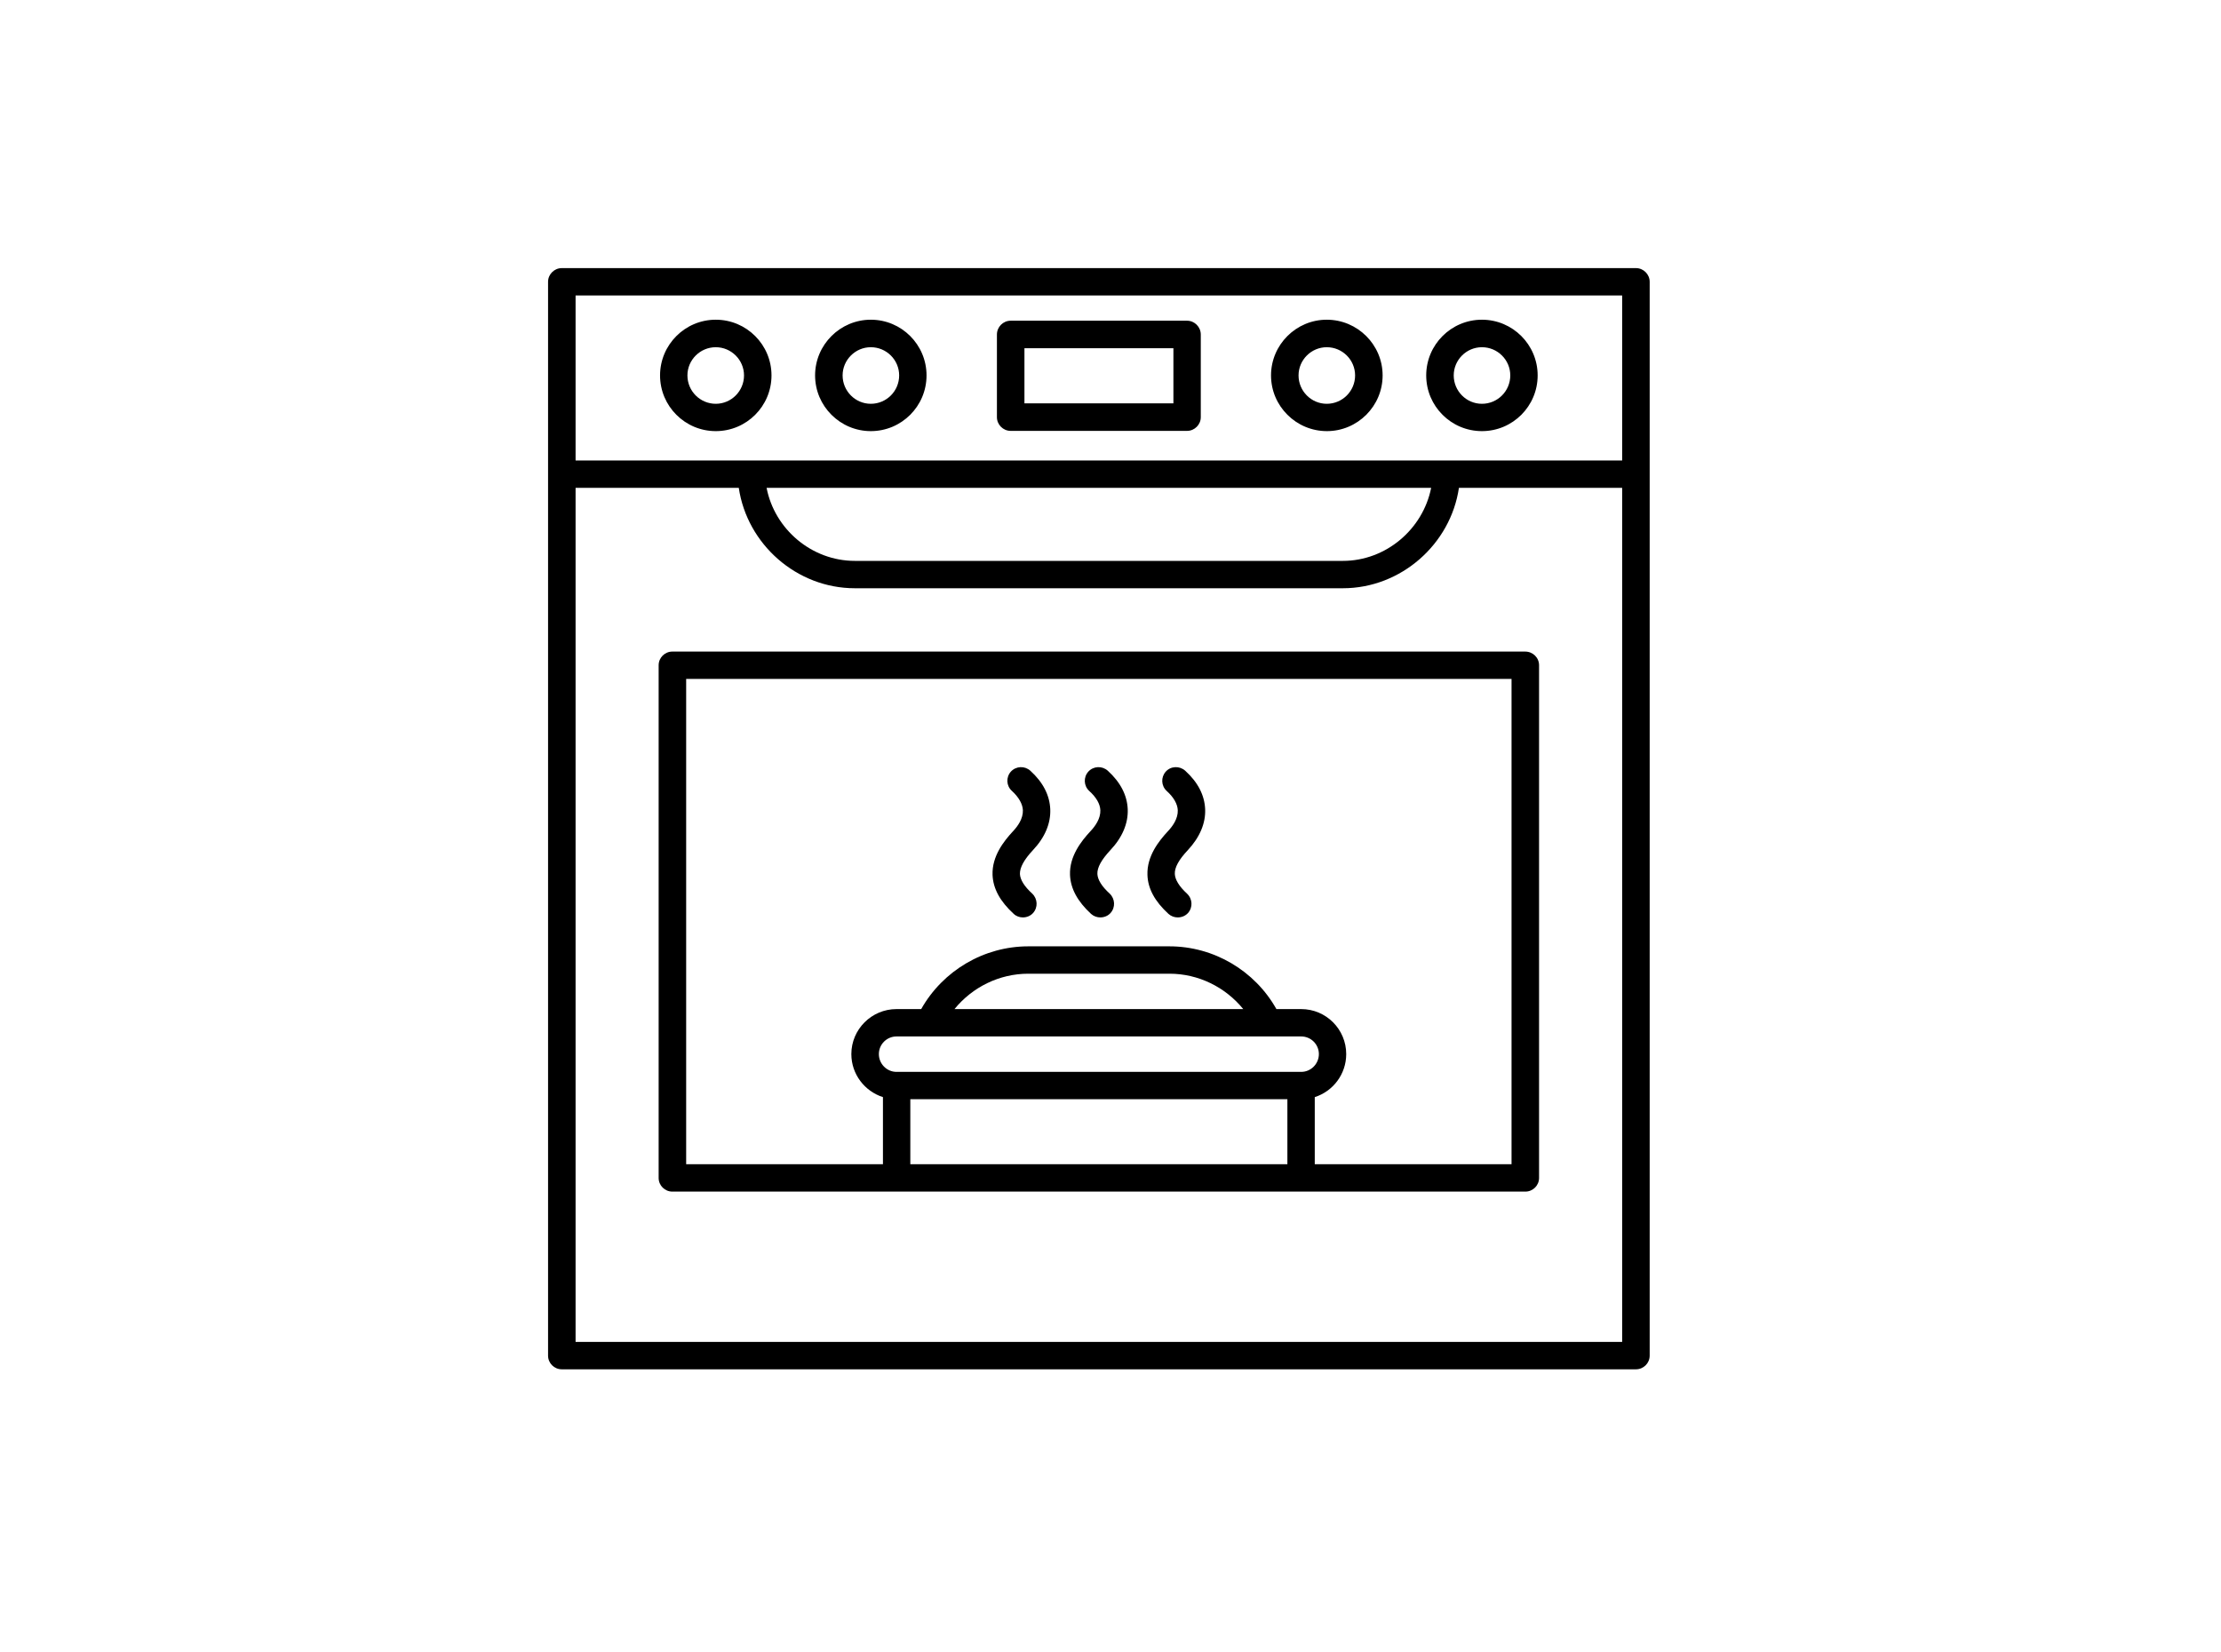 <svg xmlns="http://www.w3.org/2000/svg" xmlns:xlink="http://www.w3.org/1999/xlink" width="82" zoomAndPan="magnify" viewBox="0 0 61.5 45.75" height="61" preserveAspectRatio="xMidYMid meet" version="1.0"><defs><clipPath id="f9f3ce2af2"><path d="M 15.176 7.426 L 45.68 7.426 L 45.68 37.926 L 15.176 37.926 Z M 15.176 7.426 " clip-rule="nonzero"/></clipPath></defs><g clip-path="url(#f9f3ce2af2)"><path fill="#000000" d="M 30.191 23.027 C 30.324 22.887 30.477 22.676 30.469 22.441 C 30.461 22.266 30.359 22.086 30.16 21.906 C 30.008 21.766 29.996 21.527 30.137 21.371 C 30.281 21.215 30.52 21.207 30.676 21.348 C 31.027 21.668 31.211 22.027 31.227 22.414 C 31.242 22.805 31.078 23.195 30.746 23.547 C 30.5 23.812 30.379 24.027 30.387 24.207 C 30.395 24.367 30.508 24.551 30.727 24.75 C 30.879 24.895 30.891 25.133 30.75 25.289 C 30.676 25.371 30.57 25.41 30.469 25.41 C 30.379 25.41 30.285 25.379 30.211 25.312 C 29.836 24.965 29.645 24.613 29.629 24.234 C 29.609 23.715 29.941 23.297 30.191 23.027 Z M 27.484 24.234 C 27.5 24.613 27.691 24.965 28.07 25.312 C 28.141 25.379 28.234 25.41 28.324 25.41 C 28.426 25.41 28.531 25.371 28.605 25.289 C 28.746 25.133 28.734 24.895 28.582 24.75 C 28.363 24.551 28.25 24.367 28.242 24.207 C 28.238 24.027 28.355 23.812 28.602 23.547 C 28.934 23.195 29.098 22.805 29.082 22.414 C 29.066 22.027 28.883 21.668 28.531 21.348 C 28.375 21.207 28.137 21.215 27.992 21.371 C 27.852 21.527 27.863 21.766 28.02 21.906 C 28.215 22.086 28.316 22.27 28.324 22.441 C 28.332 22.676 28.18 22.887 28.047 23.027 C 27.797 23.297 27.465 23.715 27.484 24.234 Z M 31.773 24.234 C 31.785 24.613 31.977 24.965 32.355 25.312 C 32.43 25.379 32.52 25.41 32.613 25.41 C 32.715 25.41 32.82 25.371 32.895 25.289 C 33.035 25.133 33.023 24.895 32.867 24.75 C 32.652 24.551 32.539 24.367 32.531 24.207 C 32.523 24.027 32.641 23.812 32.891 23.547 C 33.219 23.195 33.387 22.805 33.371 22.414 C 33.355 22.027 33.172 21.668 32.82 21.348 C 32.664 21.207 32.422 21.215 32.281 21.371 C 32.141 21.527 32.152 21.766 32.305 21.906 C 32.504 22.086 32.605 22.27 32.613 22.441 C 32.621 22.676 32.469 22.887 32.336 23.027 C 32.086 23.297 31.754 23.715 31.773 24.234 Z M 45.68 7.805 L 45.68 37.547 C 45.68 37.758 45.508 37.926 45.301 37.926 L 15.555 37.926 C 15.348 37.926 15.176 37.758 15.176 37.547 L 15.176 7.805 C 15.176 7.598 15.348 7.426 15.555 7.426 L 45.301 7.426 C 45.508 7.426 45.68 7.598 45.68 7.805 Z M 15.938 8.184 L 15.938 12.754 L 44.918 12.754 L 44.918 8.184 Z M 21.227 13.512 C 21.449 14.656 22.473 15.535 23.672 15.535 L 37.184 15.535 C 38.379 15.535 39.402 14.656 39.629 13.512 Z M 44.918 37.168 L 44.918 13.512 L 40.398 13.512 C 40.168 15.074 38.793 16.293 37.184 16.293 L 23.672 16.293 C 22.059 16.293 20.688 15.074 20.457 13.512 L 15.938 13.512 L 15.938 37.168 Z M 42.617 18.426 L 42.617 32.625 C 42.617 32.836 42.445 33.004 42.238 33.004 L 18.617 33.004 C 18.41 33.004 18.238 32.836 18.238 32.625 L 18.238 18.426 C 18.238 18.215 18.41 18.047 18.617 18.047 L 42.234 18.047 C 42.445 18.047 42.617 18.215 42.617 18.426 Z M 24.824 28.707 C 24.555 28.707 24.336 28.926 24.336 29.195 C 24.336 29.465 24.555 29.688 24.824 29.688 L 36.031 29.688 C 36.301 29.688 36.52 29.465 36.52 29.195 C 36.52 28.926 36.301 28.707 36.031 28.707 Z M 34.426 27.949 C 33.93 27.34 33.184 26.969 32.383 26.969 L 28.473 26.969 C 27.672 26.969 26.926 27.34 26.43 27.949 Z M 25.207 32.246 L 35.648 32.246 L 35.648 30.445 L 25.207 30.445 Z M 41.855 18.805 L 19 18.805 L 19 32.246 L 24.449 32.246 L 24.449 30.387 C 23.945 30.227 23.574 29.754 23.574 29.195 C 23.574 28.508 24.137 27.949 24.824 27.949 L 25.508 27.949 C 26.109 26.883 27.246 26.211 28.473 26.211 L 32.383 26.211 C 33.609 26.211 34.746 26.883 35.344 27.949 L 36.031 27.949 C 36.719 27.949 37.277 28.508 37.277 29.195 C 37.277 29.754 36.91 30.227 36.406 30.387 L 36.406 32.246 L 41.855 32.246 Z M 27.605 11.555 L 27.605 9.266 C 27.605 9.055 27.777 8.883 27.984 8.883 L 32.871 8.883 C 33.078 8.883 33.25 9.055 33.25 9.266 L 33.25 11.555 C 33.25 11.762 33.078 11.934 32.871 11.934 L 27.984 11.934 C 27.777 11.934 27.605 11.762 27.605 11.555 Z M 28.367 11.172 L 32.492 11.172 L 32.492 9.645 L 28.367 9.645 Z M 35.195 10.398 C 35.195 9.547 35.891 8.855 36.738 8.855 C 37.59 8.855 38.285 9.547 38.285 10.398 C 38.285 11.25 37.59 11.941 36.742 11.941 C 35.891 11.941 35.195 11.25 35.195 10.398 Z M 35.957 10.398 C 35.957 10.832 36.309 11.184 36.738 11.184 C 37.172 11.184 37.523 10.832 37.523 10.398 C 37.523 9.969 37.172 9.617 36.738 9.617 C 36.309 9.617 35.957 9.969 35.957 10.398 Z M 39.492 10.398 C 39.492 9.547 40.184 8.855 41.035 8.855 C 41.887 8.855 42.578 9.547 42.578 10.398 C 42.578 11.25 41.887 11.941 41.035 11.941 C 40.184 11.941 39.492 11.25 39.492 10.398 Z M 40.254 10.398 C 40.254 10.832 40.605 11.184 41.035 11.184 C 41.469 11.184 41.82 10.832 41.82 10.398 C 41.82 9.969 41.469 9.617 41.035 9.617 C 40.605 9.617 40.254 9.969 40.254 10.398 Z M 18.277 10.398 C 18.277 9.547 18.969 8.855 19.82 8.855 C 20.672 8.855 21.363 9.547 21.363 10.398 C 21.363 11.25 20.672 11.941 19.82 11.941 C 18.969 11.941 18.277 11.25 18.277 10.398 Z M 19.035 10.398 C 19.035 10.832 19.387 11.184 19.82 11.184 C 20.25 11.184 20.602 10.832 20.602 10.398 C 20.602 9.969 20.25 9.617 19.82 9.617 C 19.387 9.617 19.035 9.969 19.035 10.398 Z M 22.57 10.398 C 22.57 9.547 23.266 8.855 24.113 8.855 C 24.965 8.855 25.656 9.547 25.656 10.398 C 25.656 11.25 24.965 11.941 24.113 11.941 C 23.266 11.941 22.57 11.25 22.57 10.398 Z M 23.332 10.398 C 23.332 10.832 23.684 11.184 24.113 11.184 C 24.547 11.184 24.898 10.832 24.898 10.398 C 24.898 9.969 24.547 9.617 24.113 9.617 C 23.684 9.617 23.332 9.969 23.332 10.398 Z M 23.332 10.398 " fill-opacity="1" fill-rule="nonzero"/></g></svg>